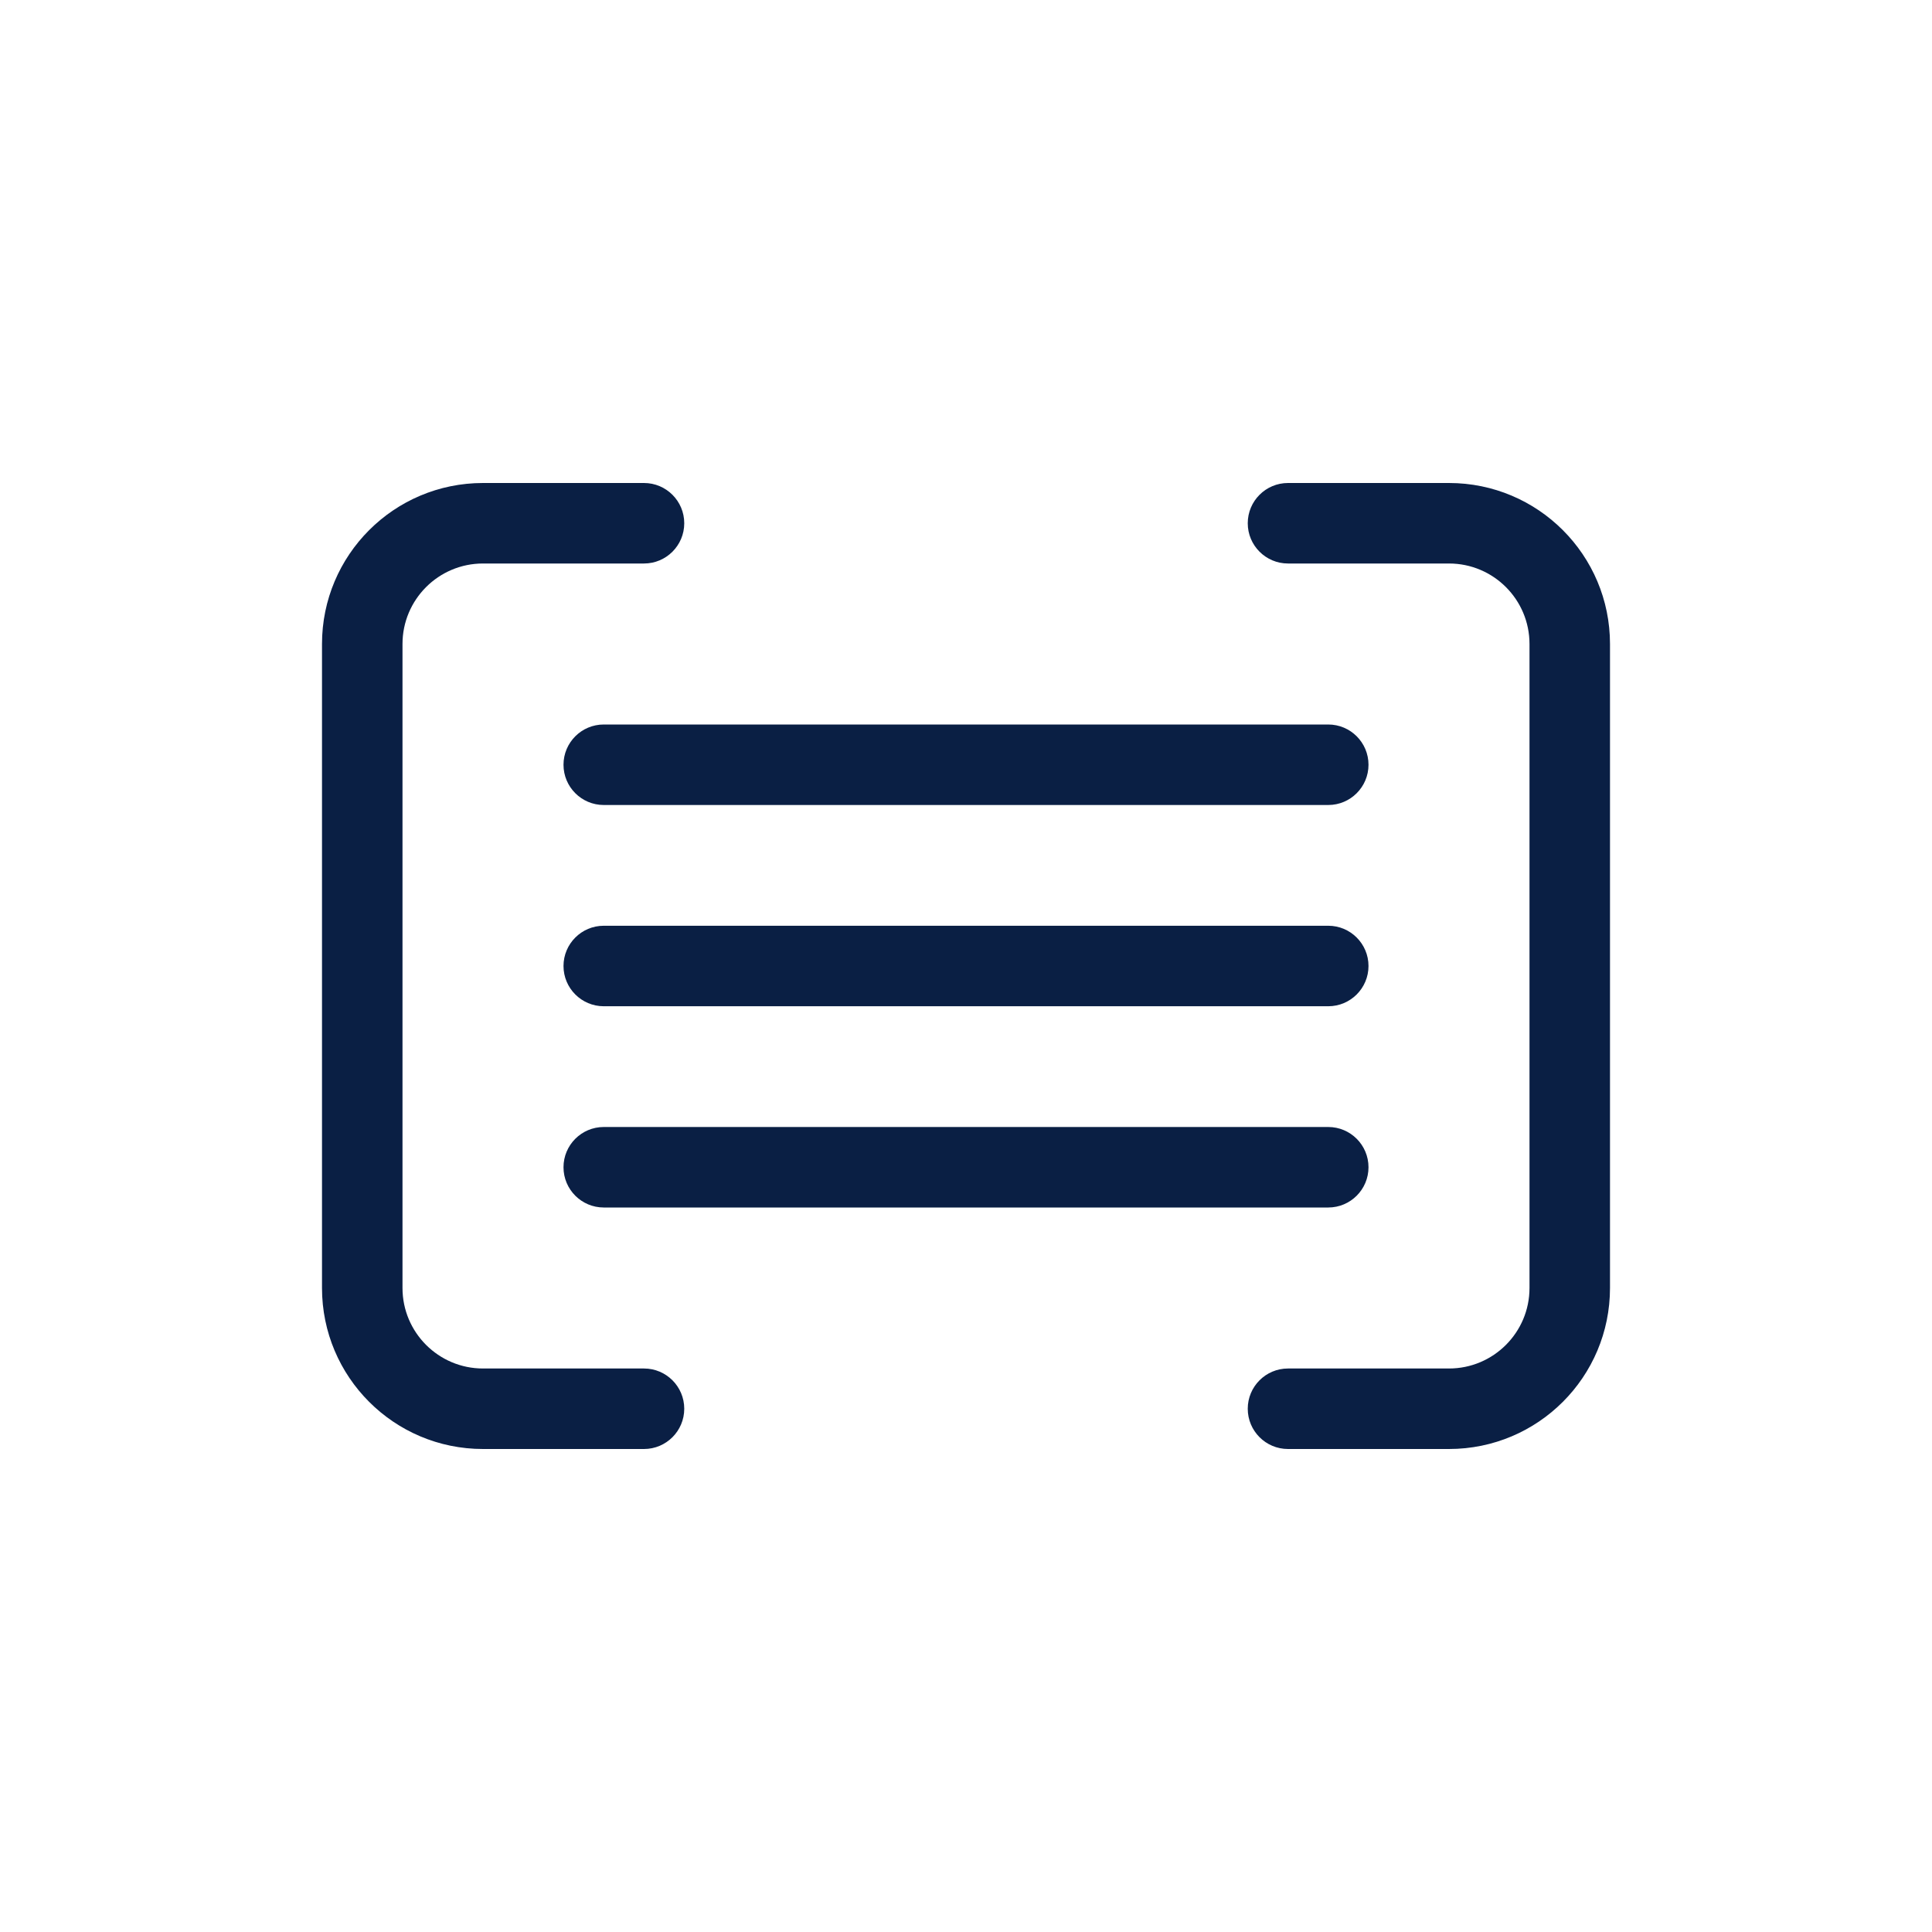 <svg width="24" height="24" viewBox="0 0 24 24" fill="none" xmlns="http://www.w3.org/2000/svg">
<path fill-rule="evenodd" clip-rule="evenodd" d="M4 8C4 6.895 4.895 6 6 6H8C8.276 6 8.5 6.224 8.5 6.5C8.5 6.776 8.276 7 8 7H6C5.448 7 5 7.448 5 8V16C5 16.552 5.448 17 6 17H8C8.276 17 8.5 17.224 8.5 17.5C8.5 17.776 8.276 18 8 18H6C4.895 18 4 17.105 4 16V8Z" fill="#0A1F44"/>
<path fill-rule="evenodd" clip-rule="evenodd" d="M20 8C20 6.895 19.105 6 18 6H16C15.724 6 15.5 6.224 15.5 6.5C15.5 6.776 15.724 7 16 7H18C18.552 7 19 7.448 19 8V16C19 16.552 18.552 17 18 17H16C15.724 17 15.5 17.224 15.5 17.5C15.5 17.776 15.724 18 16 18H18C19.105 18 20 17.105 20 16V8Z" fill="#0A1F44"/>
<path d="M16.5 9H7.5C7.224 9 7 9.224 7 9.5C7 9.776 7.224 10 7.5 10H16.5C16.776 10 17 9.776 17 9.5C17 9.224 16.776 9 16.5 9Z" fill="#0A1F44"/>
<path d="M16.5 11.5H7.5C7.224 11.5 7 11.724 7 12C7 12.276 7.224 12.5 7.5 12.5H16.5C16.776 12.5 17 12.276 17 12C17 11.724 16.776 11.5 16.5 11.5Z" fill="#0A1F44"/>
<path d="M16.5 14H7.5C7.224 14 7 14.224 7 14.5C7 14.776 7.224 15 7.5 15H16.5C16.776 15 17 14.776 17 14.5C17 14.224 16.776 14 16.5 14Z" fill="#0A1F44"/>
</svg>
